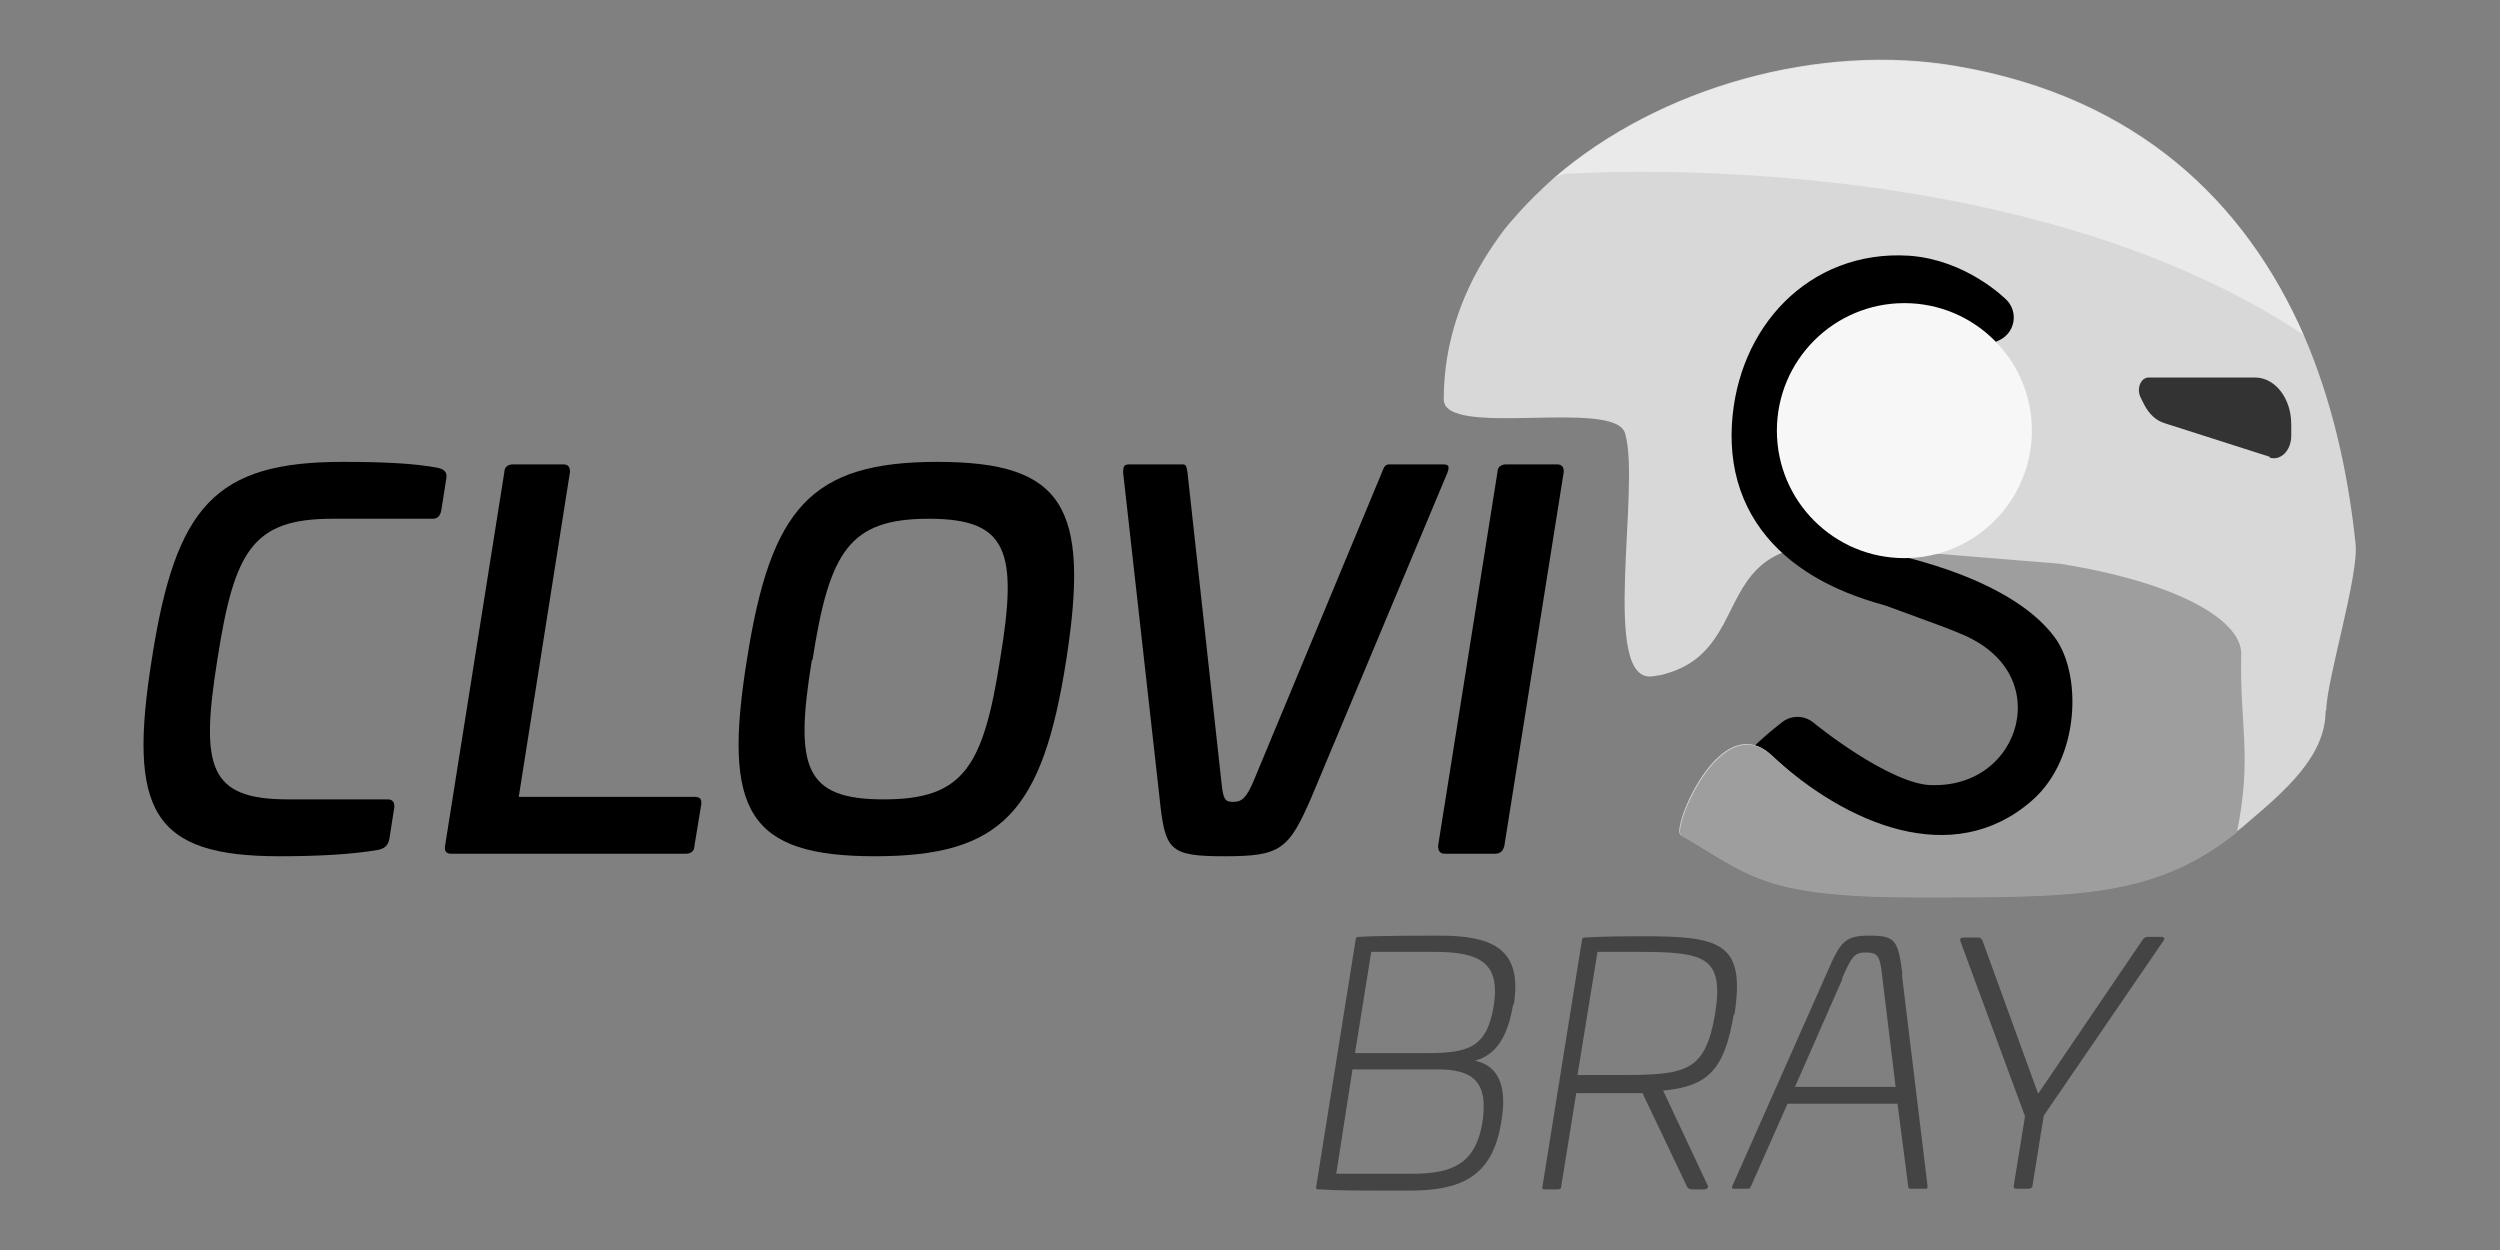 <?xml version="1.0" encoding="UTF-8"?>
<svg xmlns="http://www.w3.org/2000/svg" version="1.1" viewBox="0 0 400 200">
  <rect x="0" y="0" width="400" height="200" fill="#808080" stroke="none"/>
  <defs>
    <style>
      .cls-1 {
        stroke: #000;
        stroke-linejoin: round;
        stroke-width: 8px;
      }

      .cls-2 {
        fill: #d8d8d8;
      }

      .cls-3 {
        fill: #444;
      }

      .cls-4 {
        fill: #333;
      }

      .cls-5 {
        fill: #9e9e9e;
      }

      .cls-6 {
        fill: #eaeaea;
      }

      .cls-7 {
        fill: #f7f7f7;
      }
    </style>
  </defs>
  <!-- Generator: Adobe Illustrator 28.7.1, SVG Export Plug-In . SVG Version: 1.2.0 Build 142)  -->
  <g>
    <g id="Lager_2">
      <g>
        <g>
          <path d="M70.2,74.9c.9.2,1.4.7,1.2,1.7l-.8,5.1c-.2.9-.6,1.3-1.4,1.3h-16c-12.7,0-15.7,5-18.4,22.4-2.8,17.4-1.4,22.5,11.3,22.5h15.9c.8,0,1.1.4,1.1,1.2l-.8,5.1c-.2,1.1-.8,1.6-1.9,1.8-4.1.7-9.5,1-15.7,1-20.3,0-24.3-7.2-20.4-31.6,3.8-24.4,10.1-31.5,30.5-31.5,6.2,0,11.5.2,15.5,1Z"/>
          <path d="M90.1,74.3c.8,0,1.1.4,1.1,1.2l-8.2,52h28.2c.8,0,1.1.4,1,1.2l-1.1,6.7c0,.8-.6,1.2-1.4,1.2h-37.5c-.8,0-1.1-.4-1-1.2l9.5-59.9c0-.8.6-1.2,1.4-1.2h8.1Z"/>
          <path d="M170.6,105.6c-3.8,24.3-10.3,31.4-30.6,31.4s-24.4-7.2-20.5-31.4c3.8-24.4,10.3-31.7,30.5-31.7s24.4,7.2,20.6,31.7ZM129.9,105.6c-2.8,17.2-1.2,22.3,11.5,22.3s15.9-5.1,18.6-22.3c2.9-17.4,1.3-22.6-11.4-22.6-12.7,0-15.9,5.2-18.6,22.6Z"/>
          <path d="M230.8,74.3c.9,0,1.2.2.8,1.3l-21.7,51.8c-3.7,8.6-5,9.6-14,9.6s-9.5-1-10.4-9.6l-5.8-51.8c0-1.1.2-1.3,1.1-1.3h8.3c.7,0,.7.2.9,1.3l5.4,49.3c.3,2.9.5,3.4,1.9,3.4s2.1-.6,3.3-3.4l20.5-49.3c.4-1.1.6-1.3,1.3-1.3,0,0,8.3,0,8.3,0Z"/>
          <path d="M249.1,74.3c.8,0,1.1.4,1.1,1.2l-9.5,59.8c-.2.9-.7,1.3-1.5,1.3h-8c-.8,0-1.1-.4-1.1-1.3l9.5-59.8c0-.8.6-1.2,1.4-1.2h8Z"/>
        </g>
        <g>
          <path class="cls-3" d="M242.1,160.7c-.8,4.9-2.6,8.1-6.1,9h0c4.5,1,5,5.3,4.2,9.8-1.4,9-6.7,11-14.8,11s-11.3,0-14.4-.2c-.4,0-.5-.1-.4-.5l6.3-39.4c0-.4.2-.5.5-.5,3.2-.2,10.6-.2,12.9-.2,8.8,0,13.3,2.3,11.9,11.1ZM216.4,171.1l-2.6,16.7h12.1c6.4,0,10.2-1.5,11.3-8.3,1-6.7-1.8-8.4-7.3-8.4h-13.5ZM219.4,152.3l-2.6,16.2h11.3c6.8,0,9.8-.8,10.9-7.6,1.1-7-2.4-8.6-9.5-8.6h-10.2Z"/>
          <path class="cls-3" d="M277.4,162.3c-1.5,9-4.2,11.5-11.3,12.2l7.1,15.1c.2.3,0,.7-.5.7h-1.8c-.7,0-.9-.2-1.1-.7l-7-14.7h-10.6l-2.4,14.9c0,.4-.2.5-.6.5h-2c-.4,0-.5-.1-.4-.5l6.3-39.3c0-.4.2-.5.5-.5,3.2-.2,7.2-.2,9.4-.2,12.4,0,16.3,1.1,14.5,12.6ZM255.6,152.3l-3.2,19.7h6.7c10.6,0,13.7-.4,15.3-9.7,1.5-9.2-1.6-10-12.1-10,0,0-6.7,0-6.7,0Z"/>
          <path class="cls-3" d="M304.3,155.9l4.1,33.8c0,.5,0,.5-.5.5h-2.2c-.3,0-.4-.1-.4-.5l-1.7-13.1h-17.6l-5.8,13.1c-.2.4-.2.5-.5.5h-2.2c-.4,0-.5-.1-.3-.5l15-33.8c2.3-5.4,3-6.2,7-6.2,4.1,0,4.5.8,5.2,6.2ZM294.8,156.6l-7.6,17.3h16.1l-2.1-17.3c-.4-3.6-.6-4.2-2.7-4.2-1.8,0-2.2.6-3.8,4.2Z"/>
          <path class="cls-3" d="M345.8,149.9c.4,0,.7.2.3.7l-19.1,27.9-1.8,11.2c0,.3-.3.5-.6.5h-2c-.3,0-.5-.2-.4-.5l1.8-11.1-10.3-27.9c-.2-.5,0-.7.5-.7h2.2c.4,0,.6.1.8.5l8.9,24.5,16.7-24.6c.2-.3.4-.5.9-.5h2.2Z"/>
        </g>
        <path class="cls-1" d="M334.6,106.1c5.5,12.5,8.1,26.2-27.1,26.2s-18.9-3.3-25.8-6.8c-1.8-.9,5.9-6.8,5.9-6.8,0,0,12.7,10.5,20.9,10.9,19,.9,26.2-23.5,7.2-31.7-9-3.9-25.7-8.1-22.2-12.3,4.9-5.9,18-7.8,12.1-4.7-15.3,7.9,23.6,12.8,29.1,25.2Z"/>
        <path class="cls-2" d="M372.1,113.7c0,7.2-6.3,12.7-12.7,18.1-.5.5-1.1.9-1.6,1.3-13.2,10.5-25.6,10.4-50.9,10.4s-26.9-3.6-38-9.9c-1.6-.9,6.3-20.4,14.5-12.8,13.6,12.7,28.1,19,37.1,13.6,33-19.8.9-49.8-25.3-47.1-.3,0-.6,0-.8,0-13.6-.8-15.3,6.4-18.7,12.7-1.9,3.4-4.2,6.4-9.2,7.8-.6.2-1.3.3-2,.4-8.6,1.4-1.9-30.4-4.5-38.9-1.7-5.6-29,.9-29-5.4,0-9.3,3.1-17.8,8.2-25.1h0c1-1.5,2.1-2.9,3.3-4.2,1.9-2.2,4-4.2,6.2-6.2,16.8-14.5,42.5-21.7,64.6-17.8,28.8,5,46,21.8,55.3,43,4.5,10.4,7.1,21.9,8.3,33.5.5,5.1-4.7,21.9-4.7,26.6Z"/>
        <path class="cls-1" d="M302.4,89.3c-7.2-1.6-13.8-8.3-14.7-14.6-.7-4.6,1.8-7.2,6.3-10.9,4.4-3.5,24.2-13,24.2-13,0,0-5.4-5.4-13.1-5.9-13.5-.8-23.2,9.7-24,23.2-.9,15.3,10.9,23.4,27.2,26.1"/>
        <path class="cls-5" d="M329.6,90.2c18.8,3,29.1,9,29,14.5-.3,11,1.8,16.3-.7,28.5-13.2,10.5-25.6,10.4-50.9,10.4s-26.9-3.6-38-9.9c-1.6-.9,6.3-20.4,14.5-12.8,11.8,10.9,28.9,18.3,41.6,7.2,7.8-6.8,8-20.4,3.6-26.2-7.3-9.8-26.7-13.9-33.5-14.5"/>
        <path class="cls-4" d="M363.2,73.1l-16.9-5.4c-1.3-.4-2.4-1.4-3.2-2.9l-.6-1.2c-.7-1.4,0-3.2,1.3-3.2h17c3.2,0,5.8,3.3,5.8,7.5v1.8c0,2.4-1.7,4.1-3.5,3.5Z"/>
        <circle class="cls-7" cx="304.7" cy="68.9" r="20.4"/>
        <path class="cls-6" d="M368.6,53.6c-46.4-30.9-117.7-25.8-117.7-25.8-.7,0-1.4.2-2.2.7,16.8-14.5,42.5-21.7,64.6-17.8,28.8,5,46,21.8,55.3,43Z"/>
      </g>
    </g>
  </g>
</svg>